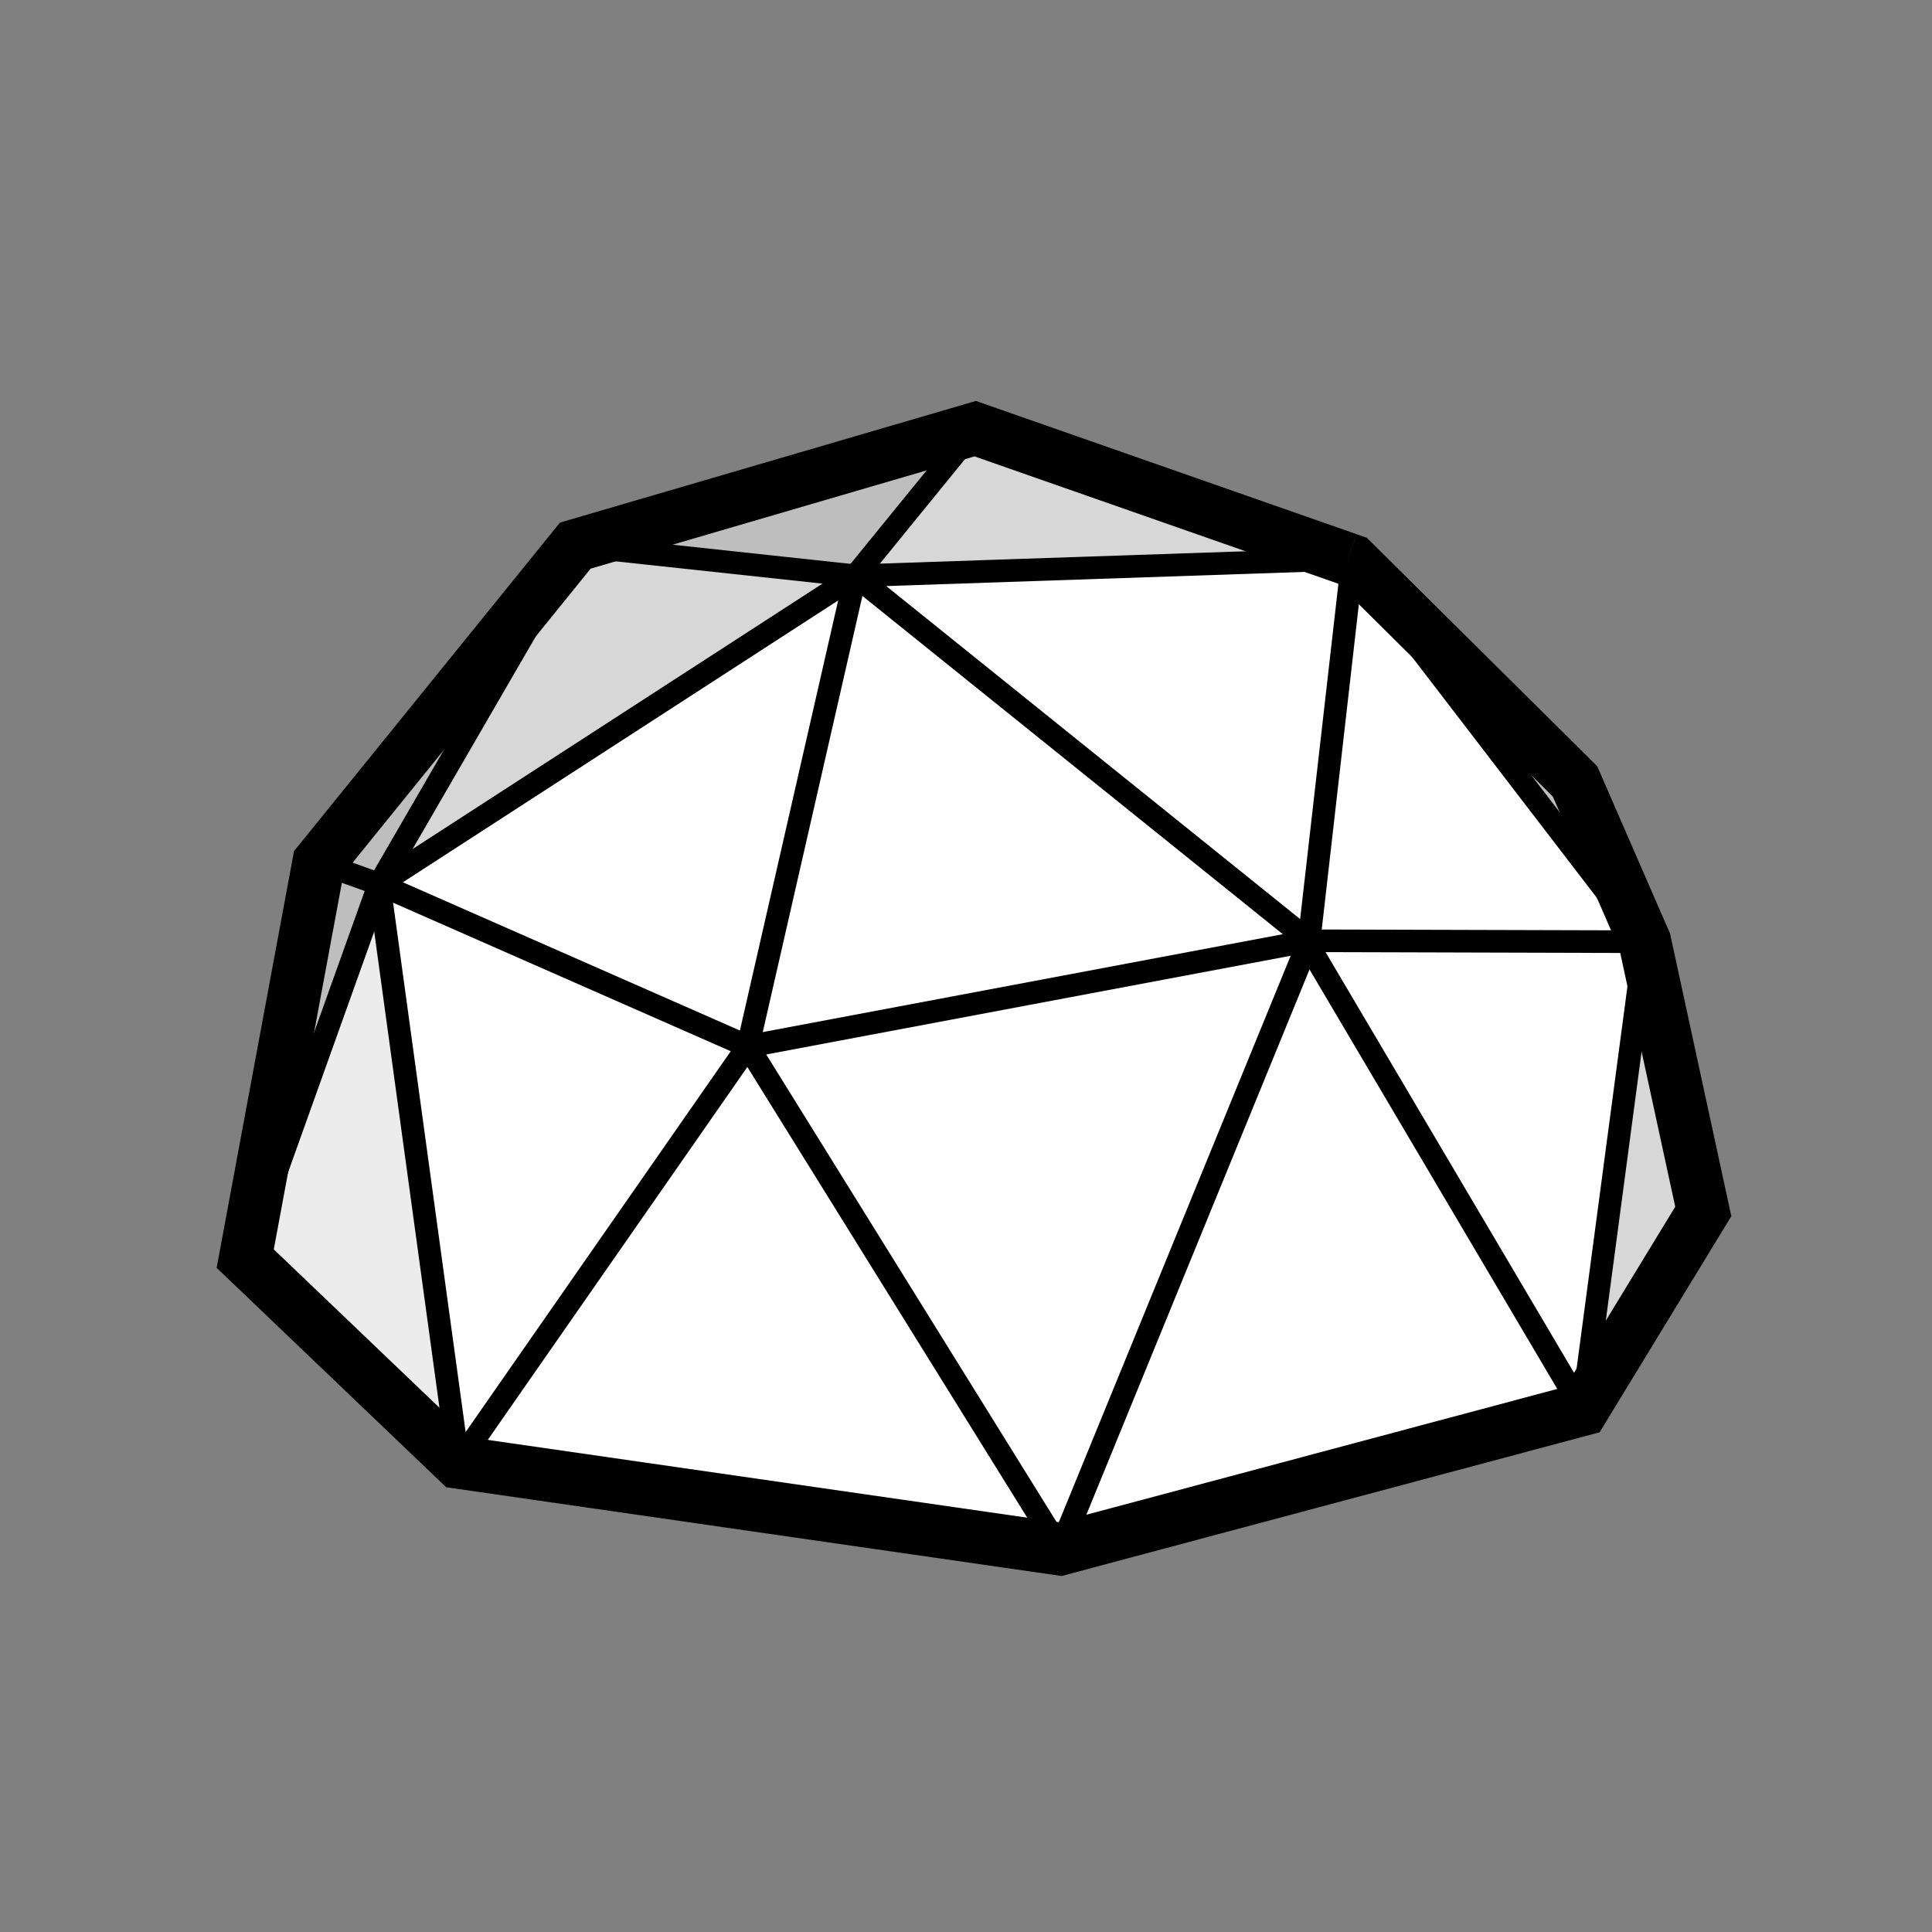 <?xml version="1.0" encoding="UTF-8" standalone="no"?>
<!-- Created with Inkscape (http://www.inkscape.org/) -->

<svg
   xmlns:dc="http://purl.org/dc/elements/1.1/"
   xmlns:cc="http://creativecommons.org/ns#"
   xmlns:rdf="http://www.w3.org/1999/02/22-rdf-syntax-ns#"
   xmlns:svg="http://www.w3.org/2000/svg"
   xmlns="http://www.w3.org/2000/svg"
   xmlns:sodipodi="http://sodipodi.sourceforge.net/DTD/sodipodi-0.dtd"
   xmlns:inkscape="http://www.inkscape.org/namespaces/inkscape"
   version="1.1"
   id="svg496"
   xml:space="preserve"
   width="682.667"
   height="682.667"
   viewBox="0 0 682.667 682.667"
   sodipodi:docname="geodesic dome.ai"
   inkscape:version="0.92.1 r15371"><rect x="0" y="0" width="682.667" height="682.667" fill="#808080" stroke="none"/><defs
     id="defs500"><clipPath
       clipPathUnits="userSpaceOnUse"
       id="clipPath512"><path
         d="M 0,512 H 512 V 0 H 0 Z"
         id="path510"
         inkscape:connector-curvature="0" /></clipPath><clipPath
       clipPathUnits="userSpaceOnUse"
       id="clipPath520"><path
         d="m 65,398.5 h 386.5 v -297 H 65 Z"
         id="path518"
         inkscape:connector-curvature="0" /></clipPath></defs><sodipodi:namedview
     pagecolor="#ffffff"
     bordercolor="#666666"
     borderopacity="1"
     objecttolerance="10"
     gridtolerance="10"
     guidetolerance="10"
     inkscape:pageopacity="0"
     inkscape:pageshadow="2"
     inkscape:window-width="1920"
     inkscape:window-height="1001"
     id="namedview498"
     showgrid="false"
     inkscape:zoom="0.34570311"
     inkscape:cx="341.33334"
     inkscape:cy="341.33334"
     inkscape:window-x="-9"
     inkscape:window-y="-9"
     inkscape:window-maximized="1"
     inkscape:current-layer="g504" /><g
     id="g504"
     inkscape:groupmode="layer"
     inkscape:label="geodesic dome"
     transform="matrix(1.333,0,0,-1.333,0,682.667)"><g
       id="g506"><g
         id="g508"
         clip-path="url(#clipPath512)"><g
           id="g514"><g
             id="g516" /><g
             id="g592"><g
               clip-path="url(#clipPath520)"
               id="g590"><g
                 transform="translate(347,261.25)"
                 id="g524"><path
                   d="M 0,0 72.5,-122.75 -66,-159.75 -0.53,0.22 h 0.01 z"
                   style="fill:#ffffff;fill-opacity:1;fill-rule:nonzero;stroke:none"
                   id="path522"
                   inkscape:connector-curvature="0" /></g><g
                 transform="translate(347,262.75)"
                 id="g528"><path
                   d="M 0,0 89,-0.25 72.5,-124.25 0,-1.5 -0.52,-1.28 Z"
                   style="fill:#ffffff;fill-opacity:1;fill-rule:nonzero;stroke:none"
                   id="path526"
                   inkscape:connector-curvature="0" /></g><g
                 transform="translate(358.5,363.5)"
                 id="g532"><path
                   d="m 0,0 77.5,-101 -89,0.25 z"
                   style="fill:#ffffff;fill-opacity:1;fill-rule:nonzero;stroke:none"
                   id="path530"
                   inkscape:connector-curvature="0" /></g><g
                 transform="translate(357.31,363.92)"
                 id="g536"><path
                   d="M 0,0 1.19,-0.42 -10.31,-101.17 -130.56,-4.42 -0.01,0 Z"
                   style="fill:#ffffff;fill-opacity:1;fill-rule:nonzero;stroke:none"
                   id="path534"
                   inkscape:connector-curvature="0" /></g><g
                 transform="translate(347,262.75)"
                 id="g540"><path
                   d="m 0,0 -148.75,-28 28.5,124.75 z"
                   style="fill:#ffffff;fill-opacity:1;fill-rule:nonzero;stroke:none"
                   id="path538"
                   inkscape:connector-curvature="0" /></g><g
                 transform="translate(347,262.75)"
                 id="g544"><path
                   d="M 0,0 -0.52,-1.28 H -0.53 L -66,-161.25 -148.75,-28 Z"
                   style="fill:#ffffff;fill-opacity:1;fill-rule:nonzero;stroke:none"
                   id="path542"
                   inkscape:connector-curvature="0" /></g><g
                 transform="translate(198.25,234.75)"
                 id="g548"><path
                   d="m 0,0 82.75,-133.25 -159.5,23 z"
                   style="fill:#ffffff;fill-opacity:1;fill-rule:nonzero;stroke:none"
                   id="path546"
                   inkscape:connector-curvature="0" /></g><g
                 transform="translate(226.75,359.5)"
                 id="g552"><path
                   d="m 0,0 -28.5,-124.75 -97.75,43 z"
                   style="fill:#ffffff;fill-opacity:1;fill-rule:nonzero;stroke:none"
                   id="path550"
                   inkscape:connector-curvature="0" /></g><g
                 transform="translate(198.25,234.75)"
                 id="g556"><path
                   d="M 0,0 -76.75,-110.25 -97.75,43 Z"
                   style="fill:#ffffff;fill-opacity:1;fill-rule:nonzero;stroke:none"
                   id="path554"
                   inkscape:connector-curvature="0" /></g><g
                 transform="translate(357.3,363.92)"
                 id="g560"><path
                   d="m 0,0 -130.55,-4.42 31.75,39 z"
                   style="fill:#d7d7d7;fill-opacity:1;fill-rule:nonzero;stroke:none"
                   id="path558"
                   inkscape:connector-curvature="0" /></g><g
                 transform="translate(417.5,305)"
                 id="g564"><path
                   d="M 0,0 18.5,-42.5 -59,58.5 Z"
                   style="fill:#bebebe;fill-opacity:1;fill-rule:nonzero;stroke:none"
                   id="path562"
                   inkscape:connector-curvature="0" /></g><g
                 transform="translate(100.5,277.75)"
                 id="g568"><path
                   d="M 0,0 -35.5,-99.25 -16,5.75 Z"
                   style="fill:#bebebe;fill-opacity:1;fill-rule:nonzero;stroke:none"
                   id="path566"
                   inkscape:connector-curvature="0" /></g><g
                 transform="translate(152.5,367.5)"
                 id="g572"><path
                   d="M 0,0 -52,-89.75 -68,-84 Z"
                   style="fill:#bebebe;fill-opacity:1;fill-rule:nonzero;stroke:none"
                   id="path570"
                   inkscape:connector-curvature="0" /></g><g
                 transform="translate(258.5,398.5)"
                 id="g576"><path
                   d="M 0,0 -31.75,-39 -106,-31 Z"
                   style="fill:#bebebe;fill-opacity:1;fill-rule:nonzero;stroke:none"
                   id="path574"
                   inkscape:connector-curvature="0" /></g><g
                 transform="translate(436,262.5)"
                 id="g580"><path
                   d="m 0,0 15.5,-71.5 -32,-52.5 z"
                   style="fill:#d7d7d7;fill-opacity:1;fill-rule:nonzero;stroke:none"
                   id="path578"
                   inkscape:connector-curvature="0" /></g><g
                 transform="translate(226.75,359.5)"
                 id="g584"><path
                   d="M 0,0 -126.25,-81.75 -74.25,8 Z"
                   style="fill:#d7d7d7;fill-opacity:1;fill-rule:nonzero;stroke:none"
                   id="path582"
                   inkscape:connector-curvature="0" /></g><g
                 transform="translate(100.5,277.75)"
                 id="g588"><path
                   d="m 0,0 21,-153.25 -56.5,54 z"
                   style="fill:#ececec;fill-opacity:1;fill-rule:nonzero;stroke:none"
                   id="path586"
                   inkscape:connector-curvature="0" /></g></g></g></g></g></g><g
       id="g594"
       transform="translate(357.31,363.92)"><path
         d="m 0,0 1.19,-0.42 59,-58.5 18.5,-42.5 15.5,-71.5 -32,-52.5 -138.5,-37 -159.5,23 -56.5,54 19.5,105 68,84 106,31 L -0.01,0"
         style="fill:none;stroke:#000000;stroke-width:14;stroke-linecap:butt;stroke-linejoin:miter;stroke-miterlimit:10;stroke-dasharray:none;stroke-opacity:1"
         id="path596"
         inkscape:connector-curvature="0" /></g><g
       id="g598"
       transform="translate(152.5,367.5)"><path
         d="M 0,0 74.25,-8"
         style="fill:none;stroke:#000000;stroke-width:6;stroke-linecap:butt;stroke-linejoin:miter;stroke-miterlimit:10;stroke-dasharray:none;stroke-opacity:1"
         id="path600"
         inkscape:connector-curvature="0" /></g><g
       id="g602"
       transform="translate(226.75,359.5)"><path
         d="M 0,0 31.75,39"
         style="fill:none;stroke:#000000;stroke-width:6;stroke-linecap:butt;stroke-linejoin:miter;stroke-miterlimit:10;stroke-dasharray:none;stroke-opacity:1"
         id="path604"
         inkscape:connector-curvature="0" /></g><g
       id="g606"
       transform="translate(226.75,359.5)"><path
         d="m 0,0 130.55,4.42 h 0.01"
         style="fill:none;stroke:#000000;stroke-width:6;stroke-linecap:butt;stroke-linejoin:miter;stroke-miterlimit:10;stroke-dasharray:none;stroke-opacity:1"
         id="path608"
         inkscape:connector-curvature="0" /></g><g
       id="g610"
       transform="translate(226.75,359.5)"><path
         d="M 0,0 120.25,-96.75"
         style="fill:none;stroke:#000000;stroke-width:6;stroke-linecap:butt;stroke-linejoin:miter;stroke-miterlimit:10;stroke-dasharray:none;stroke-opacity:1"
         id="path612"
         inkscape:connector-curvature="0" /></g><g
       id="g614"
       transform="translate(347,262.75)"><path
         d="M 0,0 11.5,100.75"
         style="fill:none;stroke:#000000;stroke-width:6;stroke-linecap:butt;stroke-linejoin:miter;stroke-miterlimit:10;stroke-dasharray:none;stroke-opacity:1"
         id="path616"
         inkscape:connector-curvature="0" /></g><g
       id="g618"
       transform="translate(347,262.75)"><path
         d="M 0,0 89,-0.25"
         style="fill:none;stroke:#000000;stroke-width:6;stroke-linecap:butt;stroke-linejoin:miter;stroke-miterlimit:10;stroke-dasharray:none;stroke-opacity:1"
         id="path620"
         inkscape:connector-curvature="0" /></g><g
       id="g622"
       transform="translate(436,262.5)"><path
         d="M 0,0 -77.5,101"
         style="fill:none;stroke:#000000;stroke-width:6;stroke-linecap:butt;stroke-linejoin:miter;stroke-miterlimit:10;stroke-dasharray:none;stroke-opacity:1"
         id="path624"
         inkscape:connector-curvature="0" /></g><g
       id="g626"
       transform="translate(347,261.25)"><path
         d="M 0,0 72.5,-122.75"
         style="fill:none;stroke:#000000;stroke-width:6;stroke-linecap:butt;stroke-linejoin:miter;stroke-miterlimit:10;stroke-dasharray:none;stroke-opacity:1"
         id="path628"
         inkscape:connector-curvature="0" /></g><g
       id="g630"
       transform="translate(419.5,138.5)"><path
         d="M 0,0 16.5,124"
         style="fill:none;stroke:#000000;stroke-width:6;stroke-linecap:butt;stroke-linejoin:miter;stroke-miterlimit:10;stroke-dasharray:none;stroke-opacity:1"
         id="path632"
         inkscape:connector-curvature="0" /></g><g
       id="g634"
       transform="translate(347,262.75)"><path
         d="M 0,0 -0.52,-1.28 H -0.53 L -66,-161.25"
         style="fill:none;stroke:#000000;stroke-width:6;stroke-linecap:butt;stroke-linejoin:miter;stroke-miterlimit:10;stroke-dasharray:none;stroke-opacity:1"
         id="path636"
         inkscape:connector-curvature="0" /></g><g
       id="g638"
       transform="translate(281,101.5)"><path
         d="M 0,0 -82.75,133.25"
         style="fill:none;stroke:#000000;stroke-width:6;stroke-linecap:butt;stroke-linejoin:miter;stroke-miterlimit:10;stroke-dasharray:none;stroke-opacity:1"
         id="path640"
         inkscape:connector-curvature="0" /></g><g
       id="g642"
       transform="translate(198.25,234.75)"><path
         d="M 0,0 148.75,28"
         style="fill:none;stroke:#000000;stroke-width:6;stroke-linecap:butt;stroke-linejoin:miter;stroke-miterlimit:10;stroke-dasharray:none;stroke-opacity:1"
         id="path644"
         inkscape:connector-curvature="0" /></g><g
       id="g646"
       transform="translate(121.5,124.5)"><path
         d="M 0,0 76.75,110.25"
         style="fill:none;stroke:#000000;stroke-width:6;stroke-linecap:butt;stroke-linejoin:miter;stroke-miterlimit:10;stroke-dasharray:none;stroke-opacity:1"
         id="path648"
         inkscape:connector-curvature="0" /></g><g
       id="g650"
       transform="translate(226.75,359.5)"><path
         d="M 0,0 -28.5,-124.75"
         style="fill:none;stroke:#000000;stroke-width:6;stroke-linecap:butt;stroke-linejoin:miter;stroke-miterlimit:10;stroke-dasharray:none;stroke-opacity:1"
         id="path652"
         inkscape:connector-curvature="0" /></g><g
       id="g654"
       transform="translate(152.5,367.5)"><path
         d="M 0,0 -52,-89.75"
         style="fill:none;stroke:#000000;stroke-width:6;stroke-linecap:butt;stroke-linejoin:miter;stroke-miterlimit:10;stroke-dasharray:none;stroke-opacity:1"
         id="path656"
         inkscape:connector-curvature="0" /></g><g
       id="g658"
       transform="translate(100.5,277.75)"><path
         d="M 0,0 -16,5.75"
         style="fill:none;stroke:#000000;stroke-width:6;stroke-linecap:butt;stroke-linejoin:miter;stroke-miterlimit:10;stroke-dasharray:none;stroke-opacity:1"
         id="path660"
         inkscape:connector-curvature="0" /></g><g
       id="g662"
       transform="translate(100.5,277.75)"><path
         d="M 0,0 126.25,81.75"
         style="fill:none;stroke:#000000;stroke-width:6;stroke-linecap:butt;stroke-linejoin:miter;stroke-miterlimit:10;stroke-dasharray:none;stroke-opacity:1"
         id="path664"
         inkscape:connector-curvature="0" /></g><g
       id="g666"
       transform="translate(100.5,277.75)"><path
         d="M 0,0 97.75,-43"
         style="fill:none;stroke:#000000;stroke-width:6;stroke-linecap:butt;stroke-linejoin:miter;stroke-miterlimit:10;stroke-dasharray:none;stroke-opacity:1"
         id="path668"
         inkscape:connector-curvature="0" /></g><g
       id="g670"
       transform="translate(100.5,277.75)"><path
         d="M 0,0 21,-153.25"
         style="fill:none;stroke:#000000;stroke-width:6;stroke-linecap:butt;stroke-linejoin:miter;stroke-miterlimit:10;stroke-dasharray:none;stroke-opacity:1"
         id="path672"
         inkscape:connector-curvature="0" /></g><g
       id="g674"
       transform="translate(65,178.5)"><path
         d="M 0,0 35.5,99.25"
         style="fill:none;stroke:#000000;stroke-width:6;stroke-linecap:butt;stroke-linejoin:miter;stroke-miterlimit:10;stroke-dasharray:none;stroke-opacity:1"
         id="path676"
         inkscape:connector-curvature="0" /></g></g></svg>